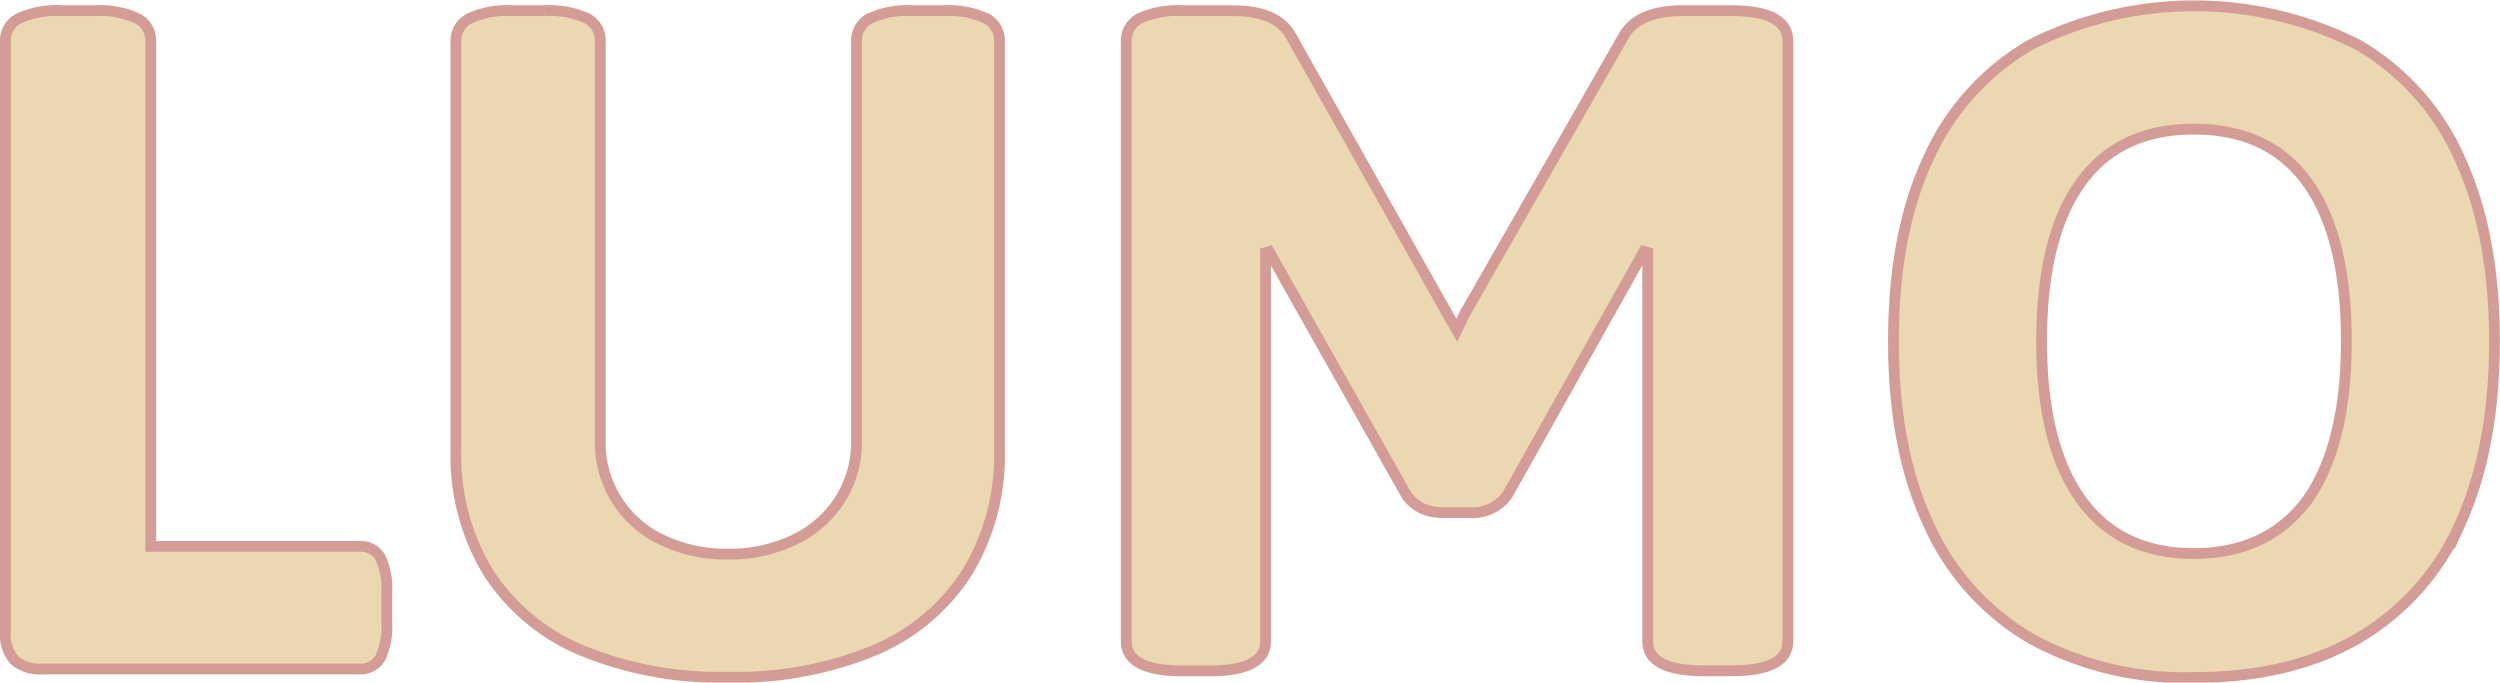 <svg xmlns="http://www.w3.org/2000/svg" width="231.52" height="63.21" viewBox="0 0 231.52 63.21"><defs><style>.cls-1{fill:#ebd8b2;stroke:#d49c96;stroke-miterlimit:10;}</style></defs><g id="Layer_2" data-name="Layer 2"><g id="Layer_1-2" data-name="Layer 1"><path class="cls-1" d="M7.34,80a3.6,3.6,0,0,1-.83-2.64V22.69a2.28,2.28,0,0,1,1.27-2.12,8.42,8.42,0,0,1,4-.71h2.93a8.5,8.5,0,0,1,4,.71,2.29,2.29,0,0,1,1.26,2.12V69.47H39.22a2.13,2.13,0,0,1,2,1,6.71,6.71,0,0,1,.61,3.27V76.5a6.85,6.85,0,0,1-.61,3.32,2.14,2.14,0,0,1-2,1H10A3.61,3.61,0,0,1,7.34,80Z" transform="translate(-6.01 -18.87)"/><path class="cls-1" d="M59.85,79.09a18.93,18.93,0,0,1-8.62-7.2,20.88,20.88,0,0,1-3-11.36V22.69a2.3,2.3,0,0,1,1.27-2.12,8.5,8.5,0,0,1,4-.71h2.93a8.3,8.3,0,0,1,3.93.71,2.29,2.29,0,0,1,1.24,2.12v37a9.91,9.91,0,0,0,5.67,9.15,13.51,13.51,0,0,0,6.15,1.34,13.69,13.69,0,0,0,6.18-1.34,10.29,10.29,0,0,0,4.22-3.73,9.94,9.94,0,0,0,1.51-5.42v-37a2.3,2.3,0,0,1,1.25-2.12,8.3,8.3,0,0,1,3.93-.71h2.88a8.3,8.3,0,0,1,3.93.71,2.3,2.3,0,0,1,1.25,2.12V60.53a20.88,20.88,0,0,1-3,11.36A18.93,18.93,0,0,1,87,79.09,33.42,33.42,0,0,1,73.4,81.58,33.42,33.42,0,0,1,59.85,79.09Z" transform="translate(-6.01 -18.87)"/><path class="cls-1" d="M110.31,78.26V22.69a2.3,2.3,0,0,1,1.27-2.12,8.5,8.5,0,0,1,4-.71h4.59c2.77,0,4.57.8,5.42,2.39l14.6,25.93.73,1.27.73-1.51,14.7-25.69q1.32-2.38,5.47-2.39h4.54q5.22,0,5.22,2.83V78.26q0,2.73-5.22,2.73h-2.54q-5.22,0-5.22-2.73v-36l-.35-.1L145.62,64.68a3.9,3.9,0,0,1-3.47,1.66h-2.49a4.51,4.51,0,0,1-2-.41,3.83,3.83,0,0,1-1.42-1.25L123.55,42.17l-.34.1v36Q123.21,81,118,81h-2.49C112.06,81,110.31,80.08,110.31,78.26Z" transform="translate(-6.01 -18.87)"/><path class="cls-1" d="M194.08,78a23.18,23.18,0,0,1-9.47-10.58q-3.26-6.95-3.25-17t3.25-16.92A23,23,0,0,1,194.08,23a33.7,33.7,0,0,1,30.27,0,22.91,22.91,0,0,1,9.45,10.55q3.22,7,3.22,16.92t-3.22,17A23.08,23.08,0,0,1,224.35,78q-6.22,3.61-15.16,3.61A29.63,29.63,0,0,1,194.08,78ZM219.74,65.1Q223.3,60,223.3,50.43t-3.56-14.6q-3.57-5-10.55-5t-10.52,5q-3.58,5-3.59,14.58t3.61,14.67q3.62,5.06,10.5,5.05T219.74,65.1Z" transform="translate(-6.01 -18.87)"/></g></g></svg>